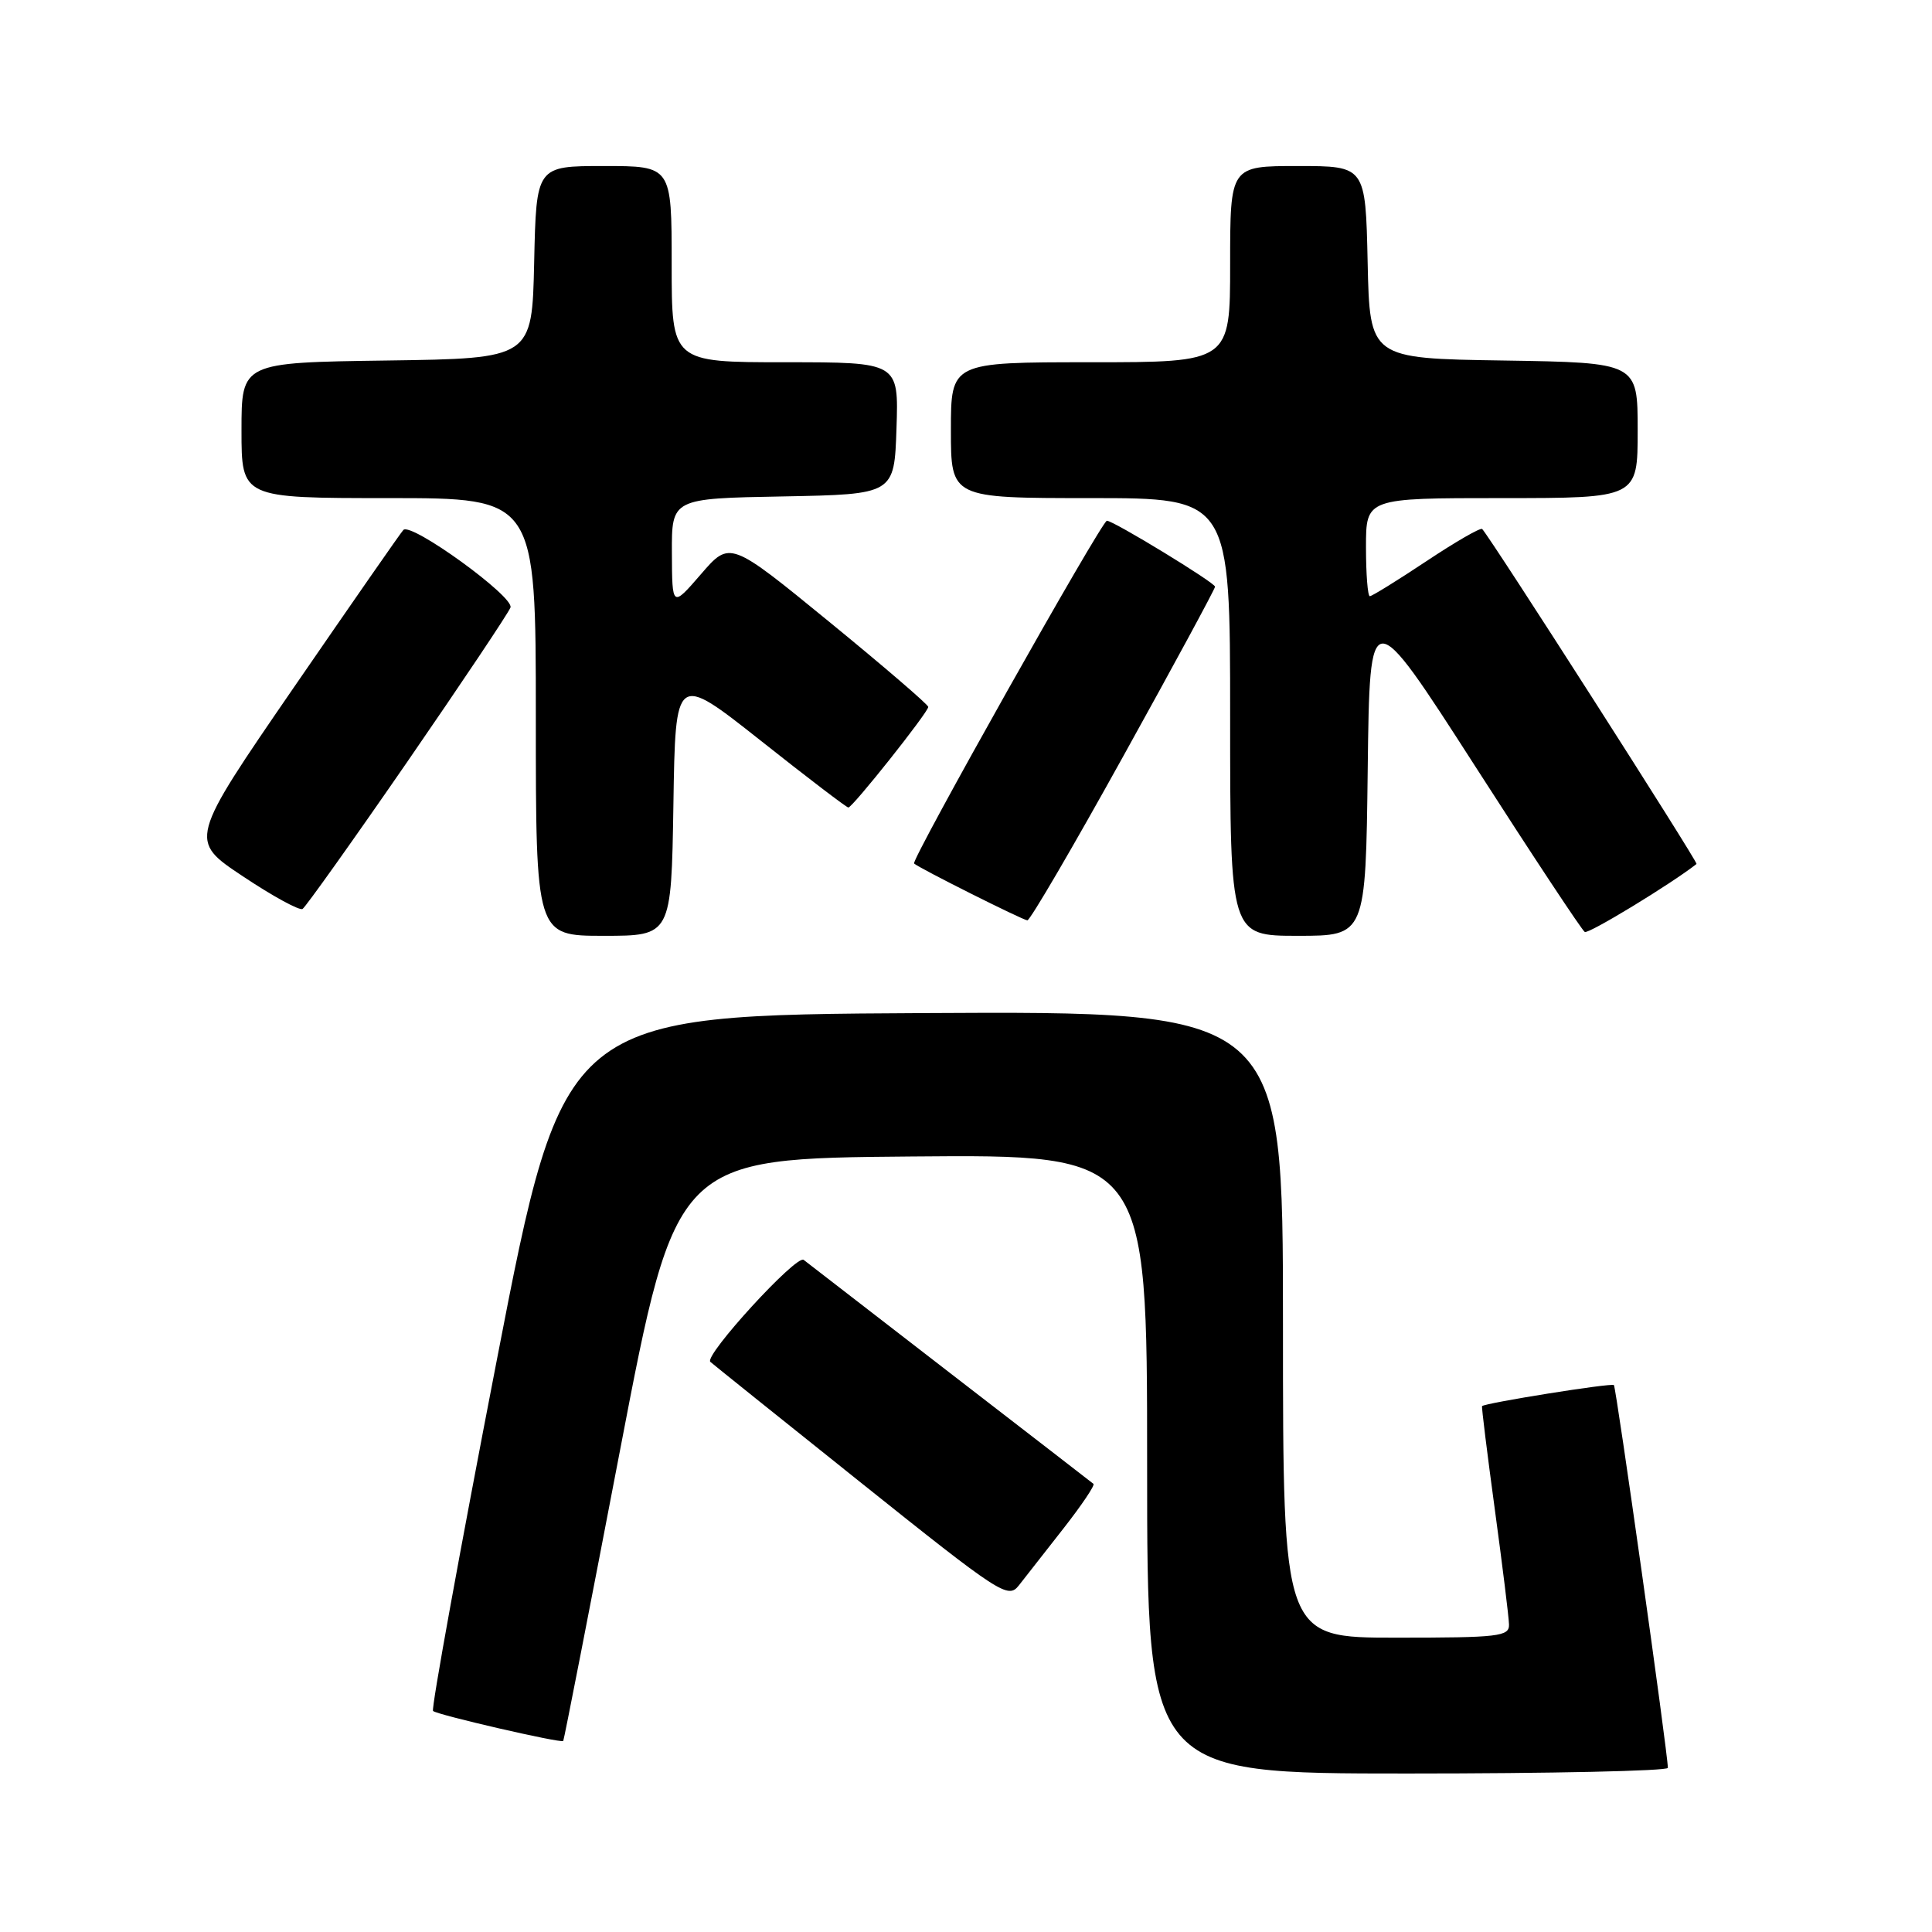 <?xml version="1.0" encoding="UTF-8" standalone="no"?>
<!DOCTYPE svg PUBLIC "-//W3C//DTD SVG 1.1//EN" "http://www.w3.org/Graphics/SVG/1.1/DTD/svg11.dtd" >
<svg xmlns="http://www.w3.org/2000/svg" xmlns:xlink="http://www.w3.org/1999/xlink" version="1.1" viewBox="0 0 256 256">
 <g >
 <path fill="currentColor"
d=" M 221.00 234.25 C 221.00 232.35 214.15 183.82 213.85 183.53 C 213.53 183.22 196.72 185.91 196.38 186.32 C 196.30 186.42 197.06 192.57 198.07 200.00 C 199.08 207.43 199.93 214.29 199.95 215.25 C 200.00 216.84 198.64 217.00 185.00 217.00 C 170.00 217.00 170.00 217.00 170.00 175.49 C 170.00 133.98 170.00 133.98 122.34 134.24 C 74.68 134.50 74.68 134.50 65.80 180.37 C 60.91 205.60 57.12 226.46 57.38 226.71 C 57.89 227.22 74.33 231.01 74.63 230.69 C 74.73 230.59 78.13 213.18 82.19 192.00 C 89.57 153.50 89.57 153.50 120.79 153.24 C 152.00 152.97 152.00 152.97 152.00 193.99 C 152.00 235.00 152.00 235.00 186.50 235.00 C 205.47 235.00 221.00 234.66 221.00 234.25 Z  M 140.89 202.56 C 143.31 199.47 145.11 196.80 144.89 196.62 C 144.68 196.45 136.18 189.87 126.00 182.02 C 115.83 174.16 107.05 167.38 106.49 166.94 C 105.54 166.20 93.27 179.61 94.12 180.45 C 94.33 180.65 103.27 187.83 114.00 196.40 C 132.56 211.24 133.57 211.90 135.00 210.08 C 135.82 209.03 138.48 205.65 140.89 202.56 Z  M 89.23 106.60 C 89.50 89.21 89.50 89.21 100.75 98.10 C 106.93 103.00 112.18 107.00 112.41 107.00 C 112.97 107.00 123.00 94.37 123.00 93.67 C 123.00 93.37 117.09 88.29 109.86 82.38 C 96.72 71.64 96.72 71.64 92.89 76.07 C 89.06 80.50 89.06 80.50 89.03 73.28 C 89.00 66.05 89.00 66.05 103.75 65.78 C 118.50 65.50 118.50 65.50 118.79 56.75 C 119.08 48.00 119.08 48.00 104.04 48.00 C 89.00 48.00 89.00 48.00 89.00 35.00 C 89.00 22.00 89.00 22.00 80.03 22.00 C 71.06 22.00 71.06 22.00 70.78 34.75 C 70.50 47.50 70.50 47.50 51.25 47.77 C 32.00 48.04 32.00 48.04 32.00 57.02 C 32.00 66.00 32.00 66.00 51.50 66.00 C 71.00 66.00 71.00 66.00 71.00 95.00 C 71.00 124.00 71.00 124.00 79.98 124.00 C 88.95 124.00 88.95 124.00 89.23 106.60 Z  M 181.23 101.90 C 181.50 79.81 181.50 79.81 195.41 101.44 C 203.05 113.34 209.61 123.26 209.99 123.49 C 210.48 123.80 221.52 117.07 224.80 114.48 C 225.04 114.28 197.58 71.36 196.40 70.10 C 196.19 69.87 192.87 71.79 189.02 74.35 C 185.17 76.91 181.79 79.00 181.51 79.00 C 181.23 79.00 181.00 76.08 181.00 72.50 C 181.00 66.00 181.00 66.00 199.00 66.00 C 217.00 66.00 217.00 66.00 217.00 57.02 C 217.00 48.05 217.00 48.05 199.25 47.77 C 181.50 47.50 181.50 47.50 181.22 34.75 C 180.94 22.00 180.94 22.00 171.97 22.00 C 163.00 22.00 163.00 22.00 163.00 35.00 C 163.00 48.00 163.00 48.00 144.50 48.00 C 126.00 48.00 126.00 48.00 126.00 57.00 C 126.00 66.00 126.00 66.00 144.50 66.00 C 163.00 66.00 163.00 66.00 163.00 95.00 C 163.00 124.00 163.00 124.00 171.98 124.00 C 180.96 124.00 180.96 124.00 181.23 101.90 Z  M 148.88 100.13 C 155.55 88.10 161.00 78.03 161.00 77.74 C 161.00 77.21 147.54 69.00 146.67 69.00 C 145.98 69.00 120.67 114.01 121.12 114.42 C 121.80 115.04 135.48 121.90 136.13 121.95 C 136.48 121.98 142.22 112.16 148.88 100.13 Z  M 53.97 100.94 C 61.19 90.46 67.35 81.26 67.64 80.50 C 68.18 79.09 54.49 69.17 53.45 70.22 C 53.15 70.51 46.64 79.89 38.96 91.05 C 25.01 111.35 25.01 111.35 32.19 116.12 C 36.13 118.75 39.69 120.69 40.09 120.44 C 40.49 120.19 46.74 111.42 53.97 100.94 Z "/>
</g>
</svg>